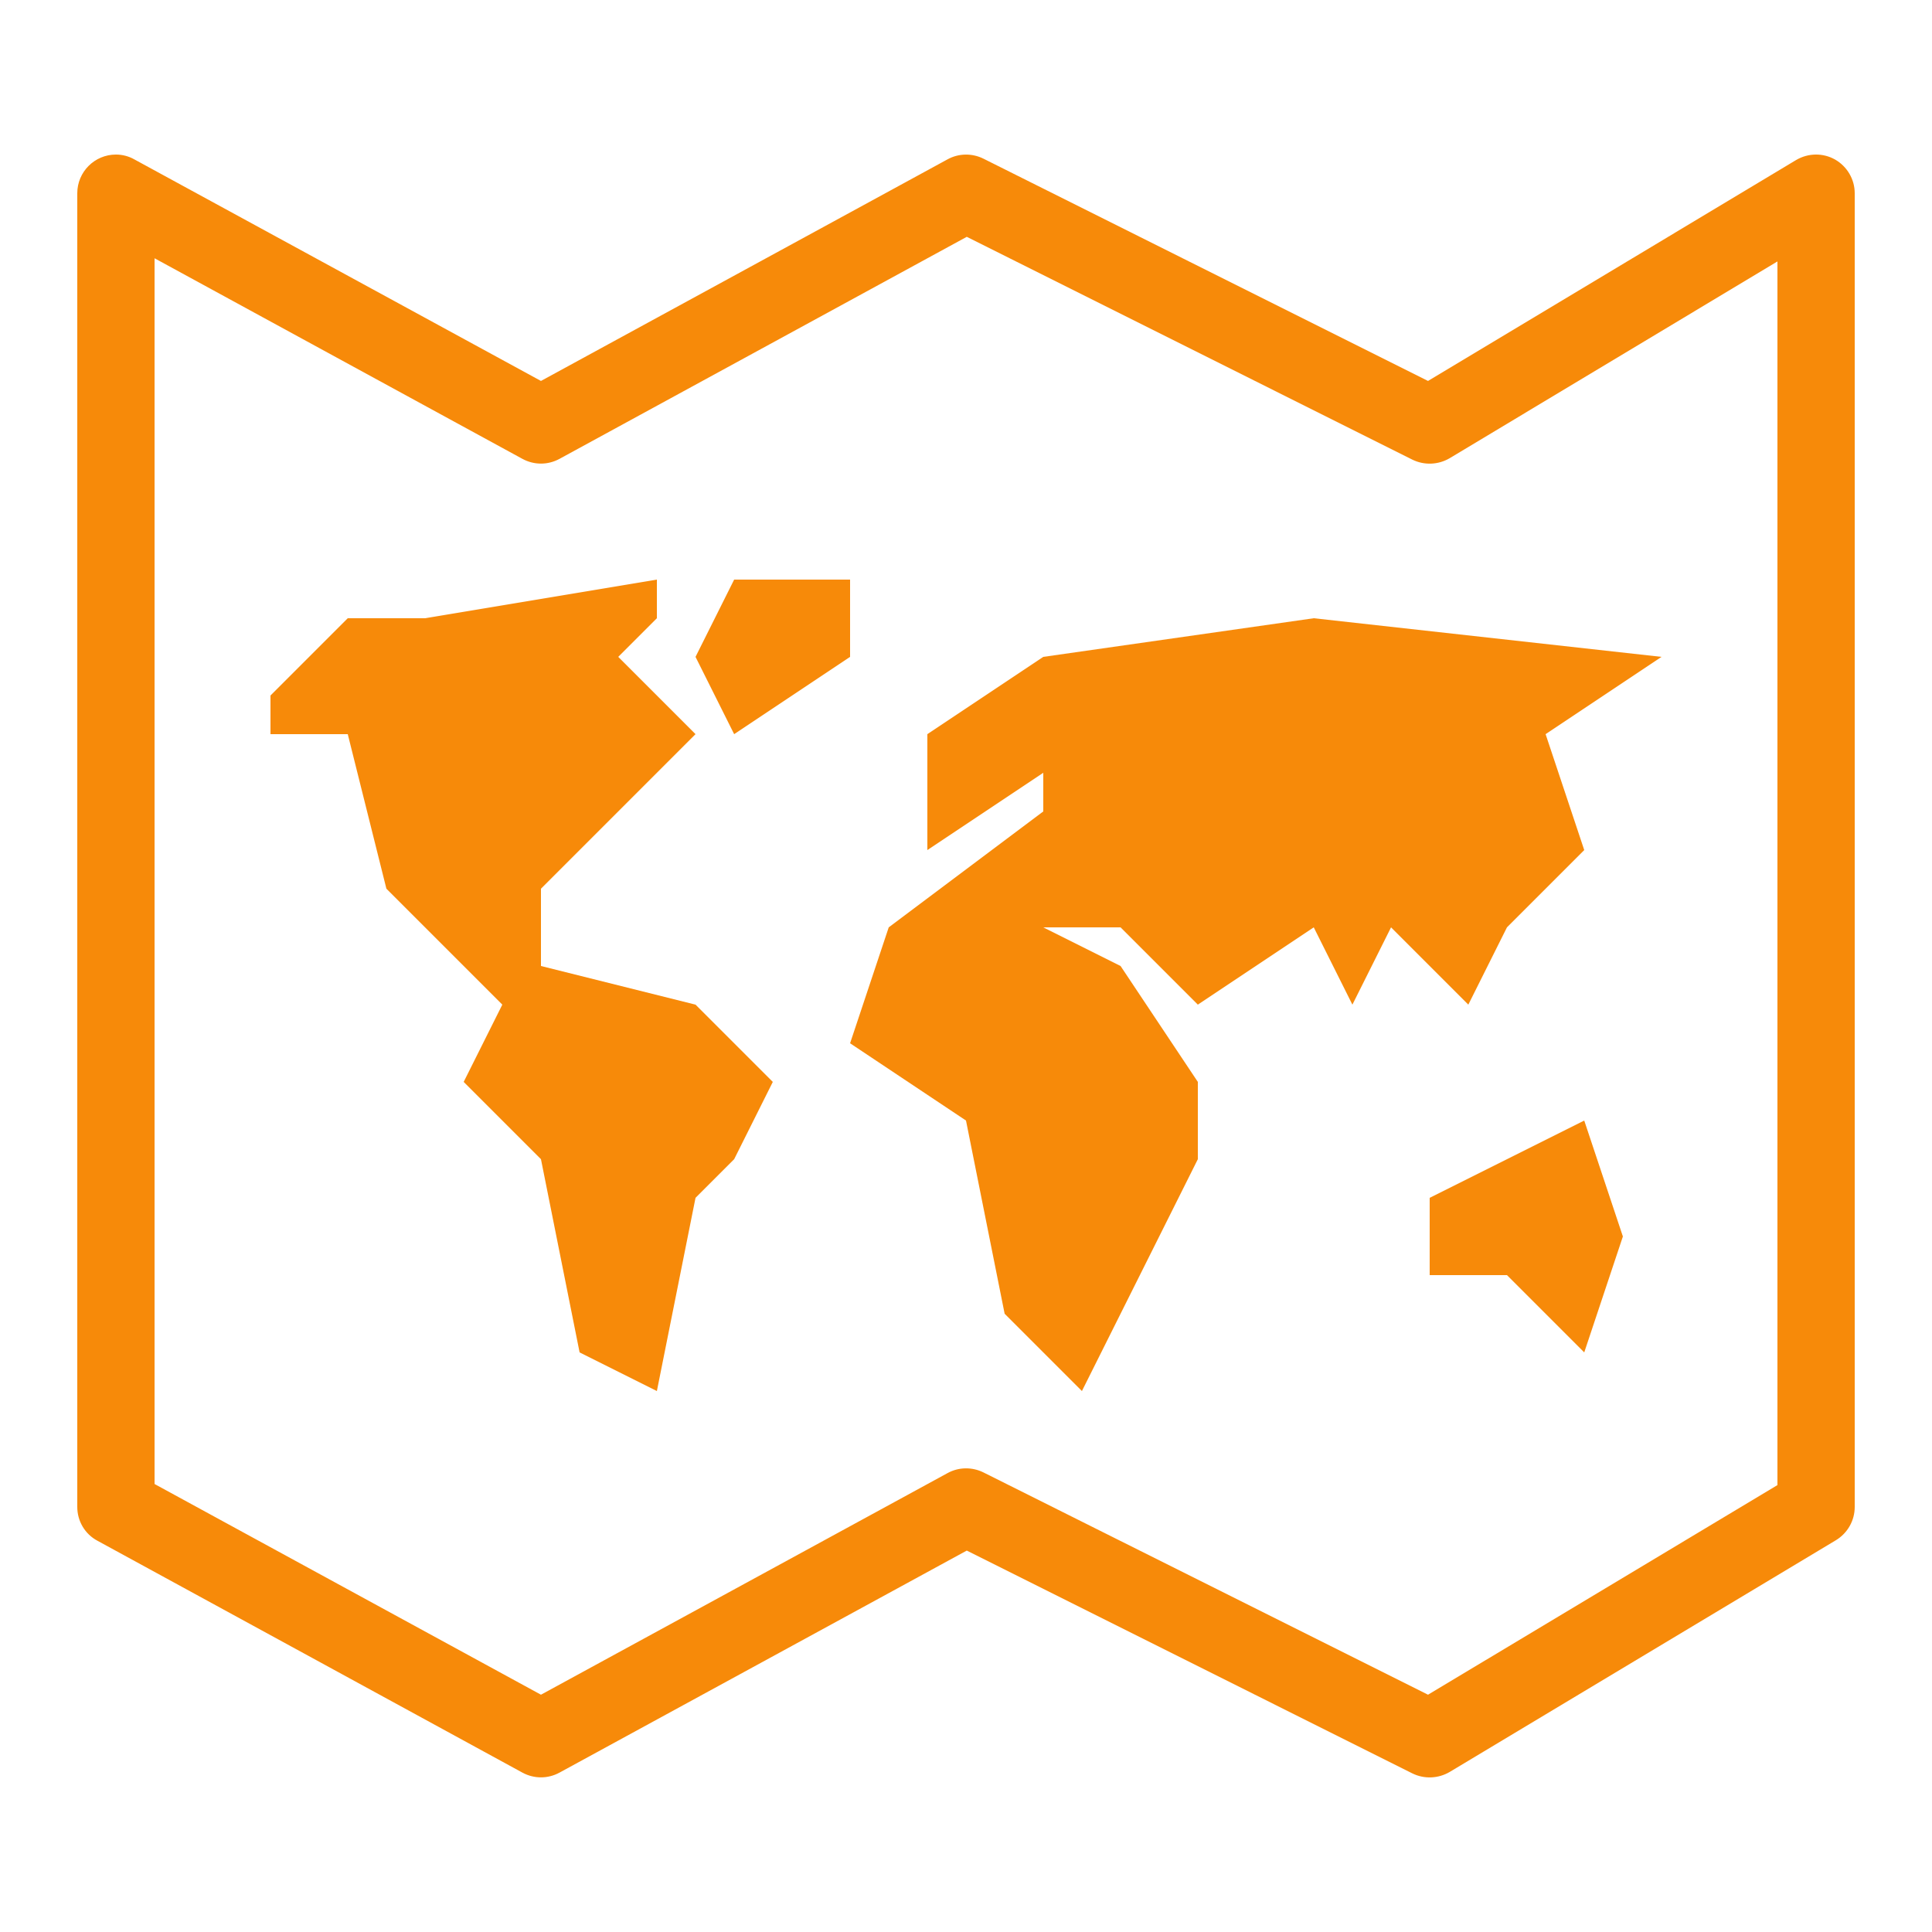 <svg xmlns="http://www.w3.org/2000/svg" viewBox="0 0 50 50">
  <path d="M3 4C2.449 4 2 4.449 2 5L2 39C2 39.367 2.199 39.703 2.523 39.875L13.52 45.875C13.82 46.039 14.18 46.039 14.48 45.875L25.02 40.129L36.551 45.895C36.859 46.047 37.223 46.031 37.516 45.859L47.516 39.859C47.816 39.676 48 39.352 48 39L48 5C48 4.641 47.805 4.309 47.492 4.129C47.18 3.953 46.797 3.957 46.484 4.141L36.957 9.859L25.449 4.105C25.156 3.961 24.809 3.965 24.52 4.125L14 9.859L3.477 4.125C3.332 4.043 3.168 4 3 4 Z M 25.02 6.129L36.551 11.895C36.859 12.047 37.223 12.031 37.516 11.859L46 6.766L46 38.434L36.957 43.859L25.449 38.105C25.156 37.961 24.809 37.965 24.52 38.125L14 43.859L4 38.406L4 6.684L13.52 11.875C13.82 12.039 14.18 12.039 14.48 11.875 Z M 17 15L11 16L9 16L7 18L7 19L9 19L10 23L13 26L12 28L14 30L15 35L17 36L18 31L19 30L20 28L18 26L14 25L14 23L18 19L16 17L17 16 Z M 19 15L18 17L19 19L22 17L22 15 Z M 34 16L27 17L24 19L24 22L27 20L27 21L23 24L22 27L25 29L26 34L28 36L31 30L31 28L29 25L27 24L29 24L31 26L34 24L35 26L36 24L38 26L39 24L41 22L40 19L43 17 Z M 41 29L37 31L37 33L39 33L41 35L42 32Z" fill="#F78A09" />
</svg>